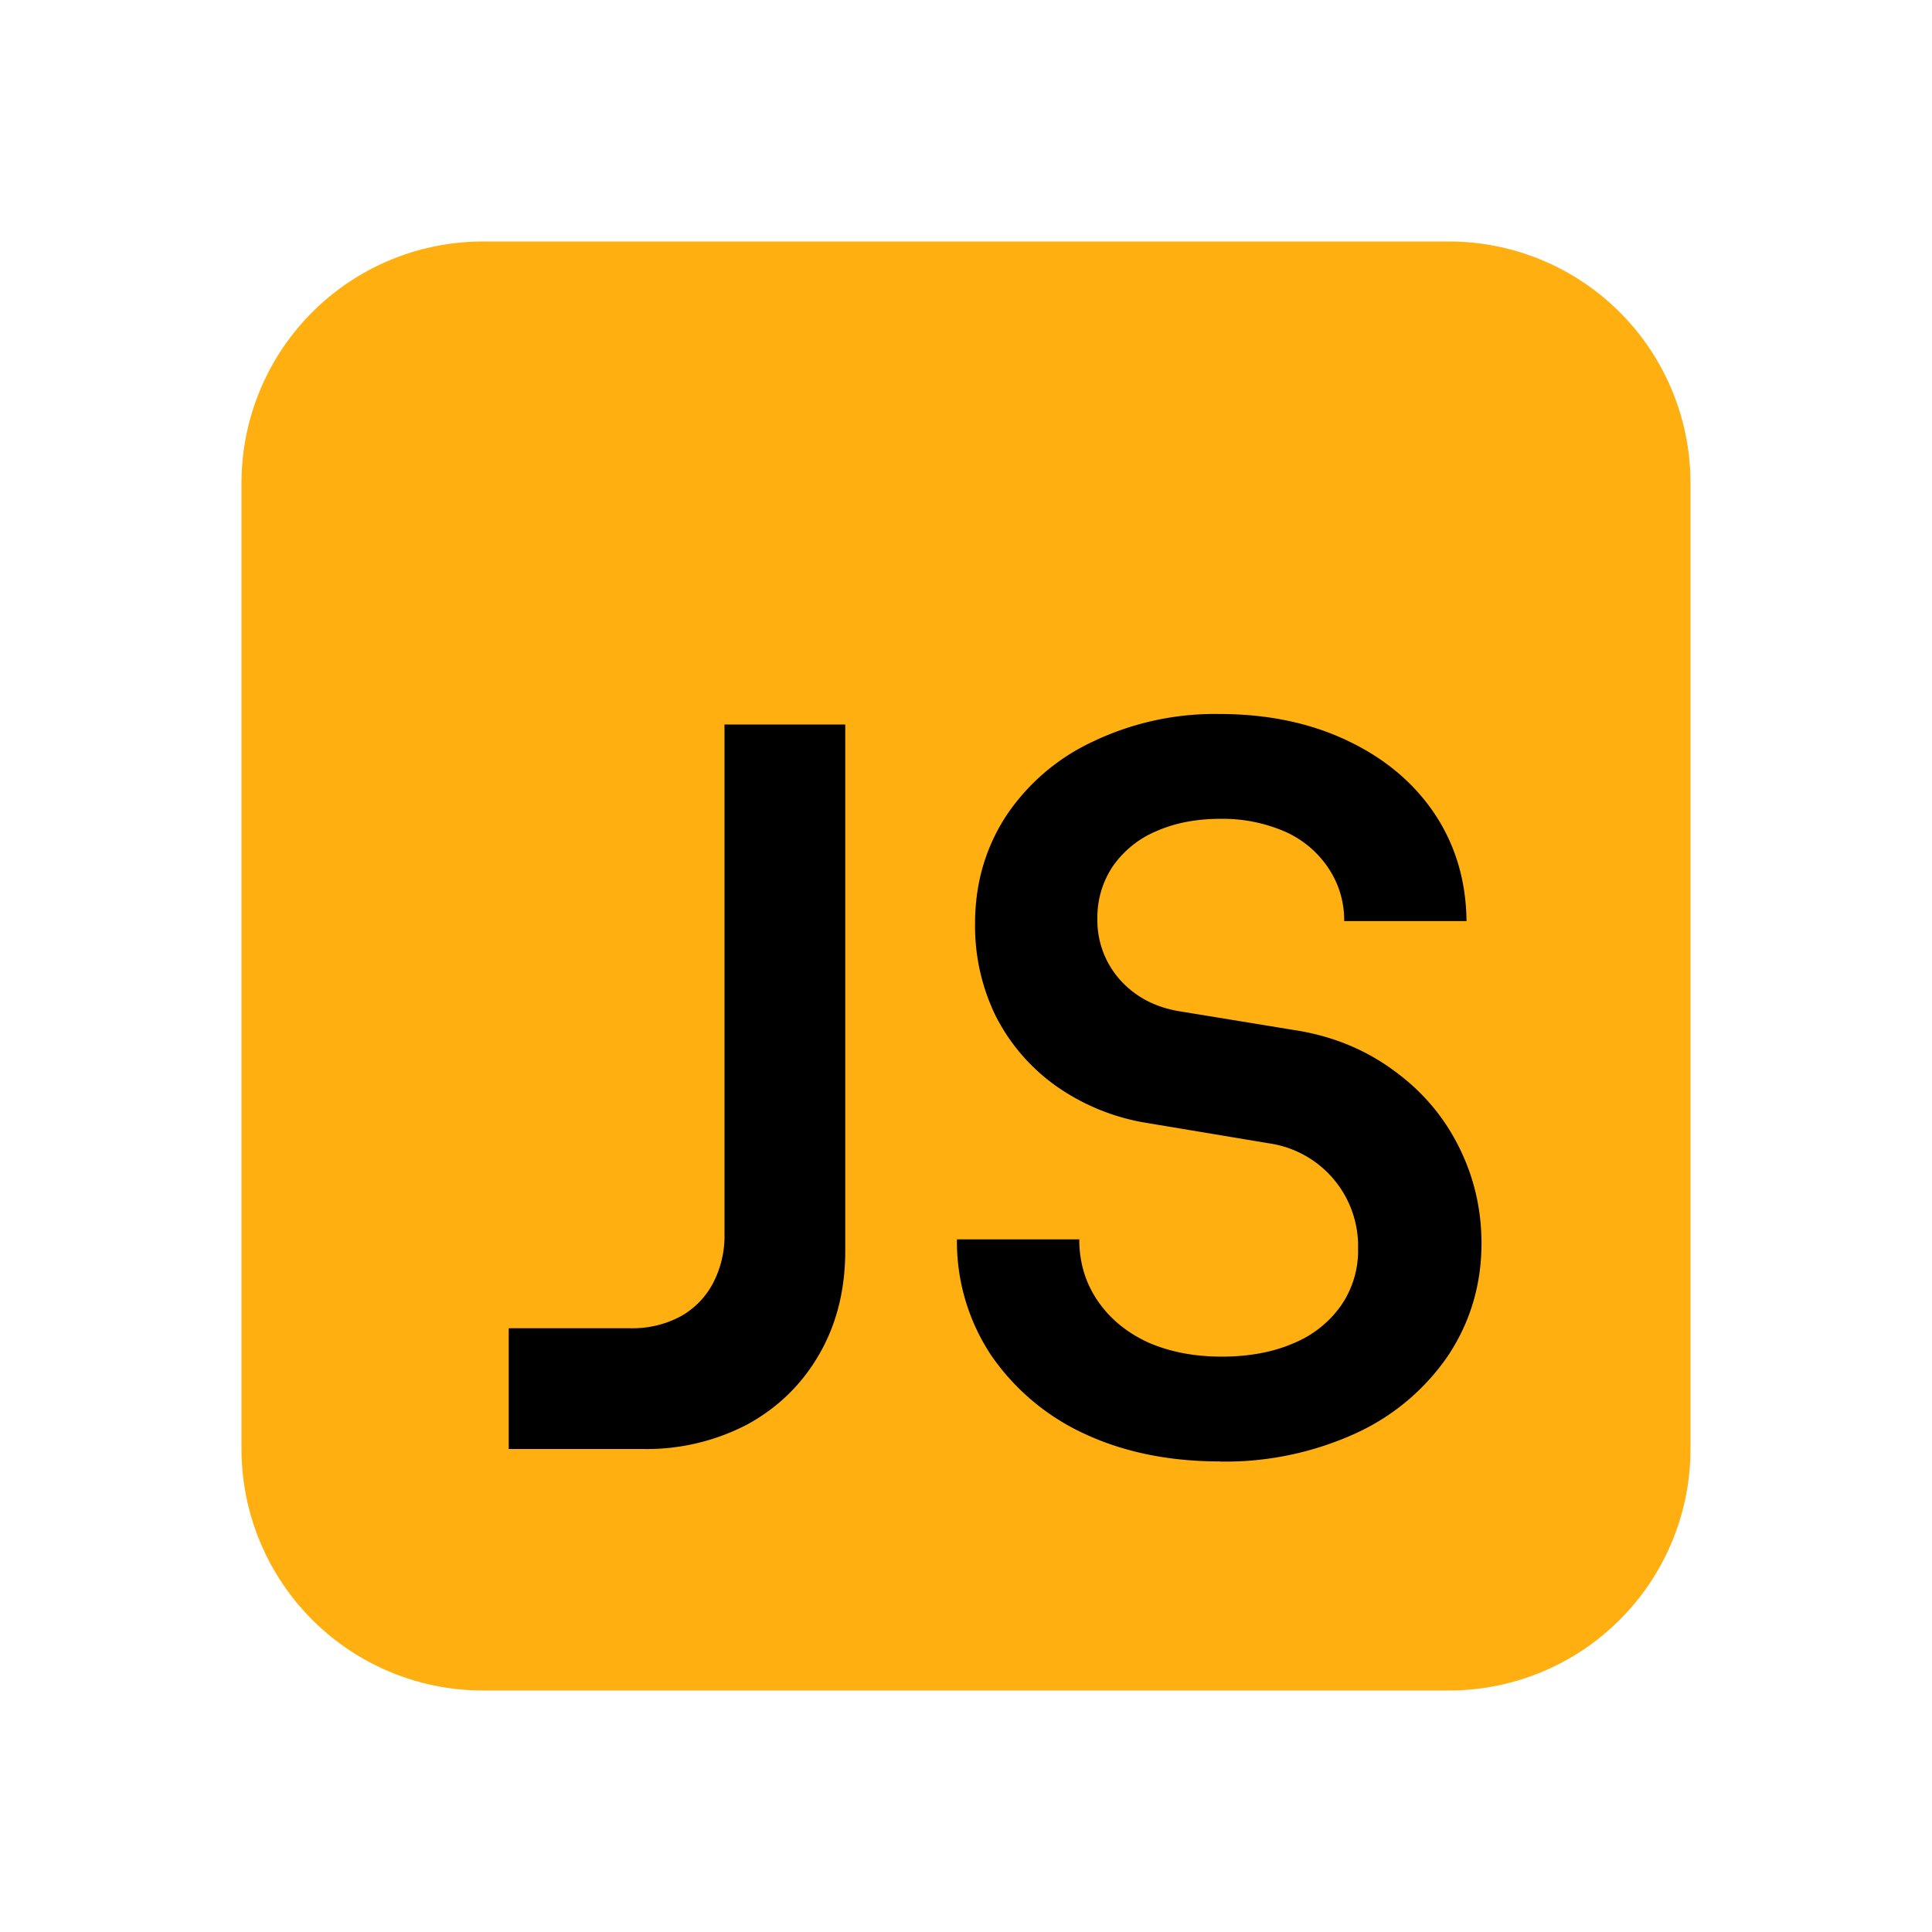 <svg xmlns="http://www.w3.org/2000/svg" width="16" height="16" fill="none"><path fill="#FFAF0F" d="M14 4a2 2 0 0 0-2-2H4a2 2 0 0 0-2 2v8a2 2 0 0 0 2 2h8a2 2 0 0 0 2-2z"/><path fill="#000" d="M4.213 11h1.009a.84.84 0 0 0 .406-.094.67.67 0 0 0 .274-.274.84.84 0 0 0 .098-.41V6h1v4.358q0 .483-.214.855-.213.372-.594.582A1.8 1.8 0 0 1 5.32 12H4.213zm5.893 1.103q-.637 0-1.129-.231a1.9 1.9 0 0 1-.77-.65 1.7 1.7 0 0 1-.282-.958h1.013q0 .283.15.505t.415.346q.27.12.615.12.339 0 .595-.111a.9.9 0 0 0 .393-.312.8.8 0 0 0 .141-.47.86.86 0 0 0-.735-.873L9.499 9.3a1.8 1.8 0 0 1-.757-.309 1.6 1.6 0 0 1-.496-.577 1.7 1.7 0 0 1-.171-.765q0-.495.256-.89a1.75 1.75 0 0 1 .723-.619 2.34 2.34 0 0 1 1.043-.227q.594 0 1.056.218.466.219.727.607.26.39.265.89h-1.013a.77.77 0 0 0-.129-.436.84.84 0 0 0-.359-.304 1.3 1.3 0 0 0-.534-.107q-.303 0-.535.103a.83.83 0 0 0-.359.29.76.76 0 0 0-.128.437.74.74 0 0 0 .188.504q.189.21.492.26l.996.163q.44.077.782.33.347.252.535.628.188.375.188.8 0 .511-.274.927a1.86 1.86 0 0 1-.765.646 2.6 2.6 0 0 1-1.124.235Z"/></svg>